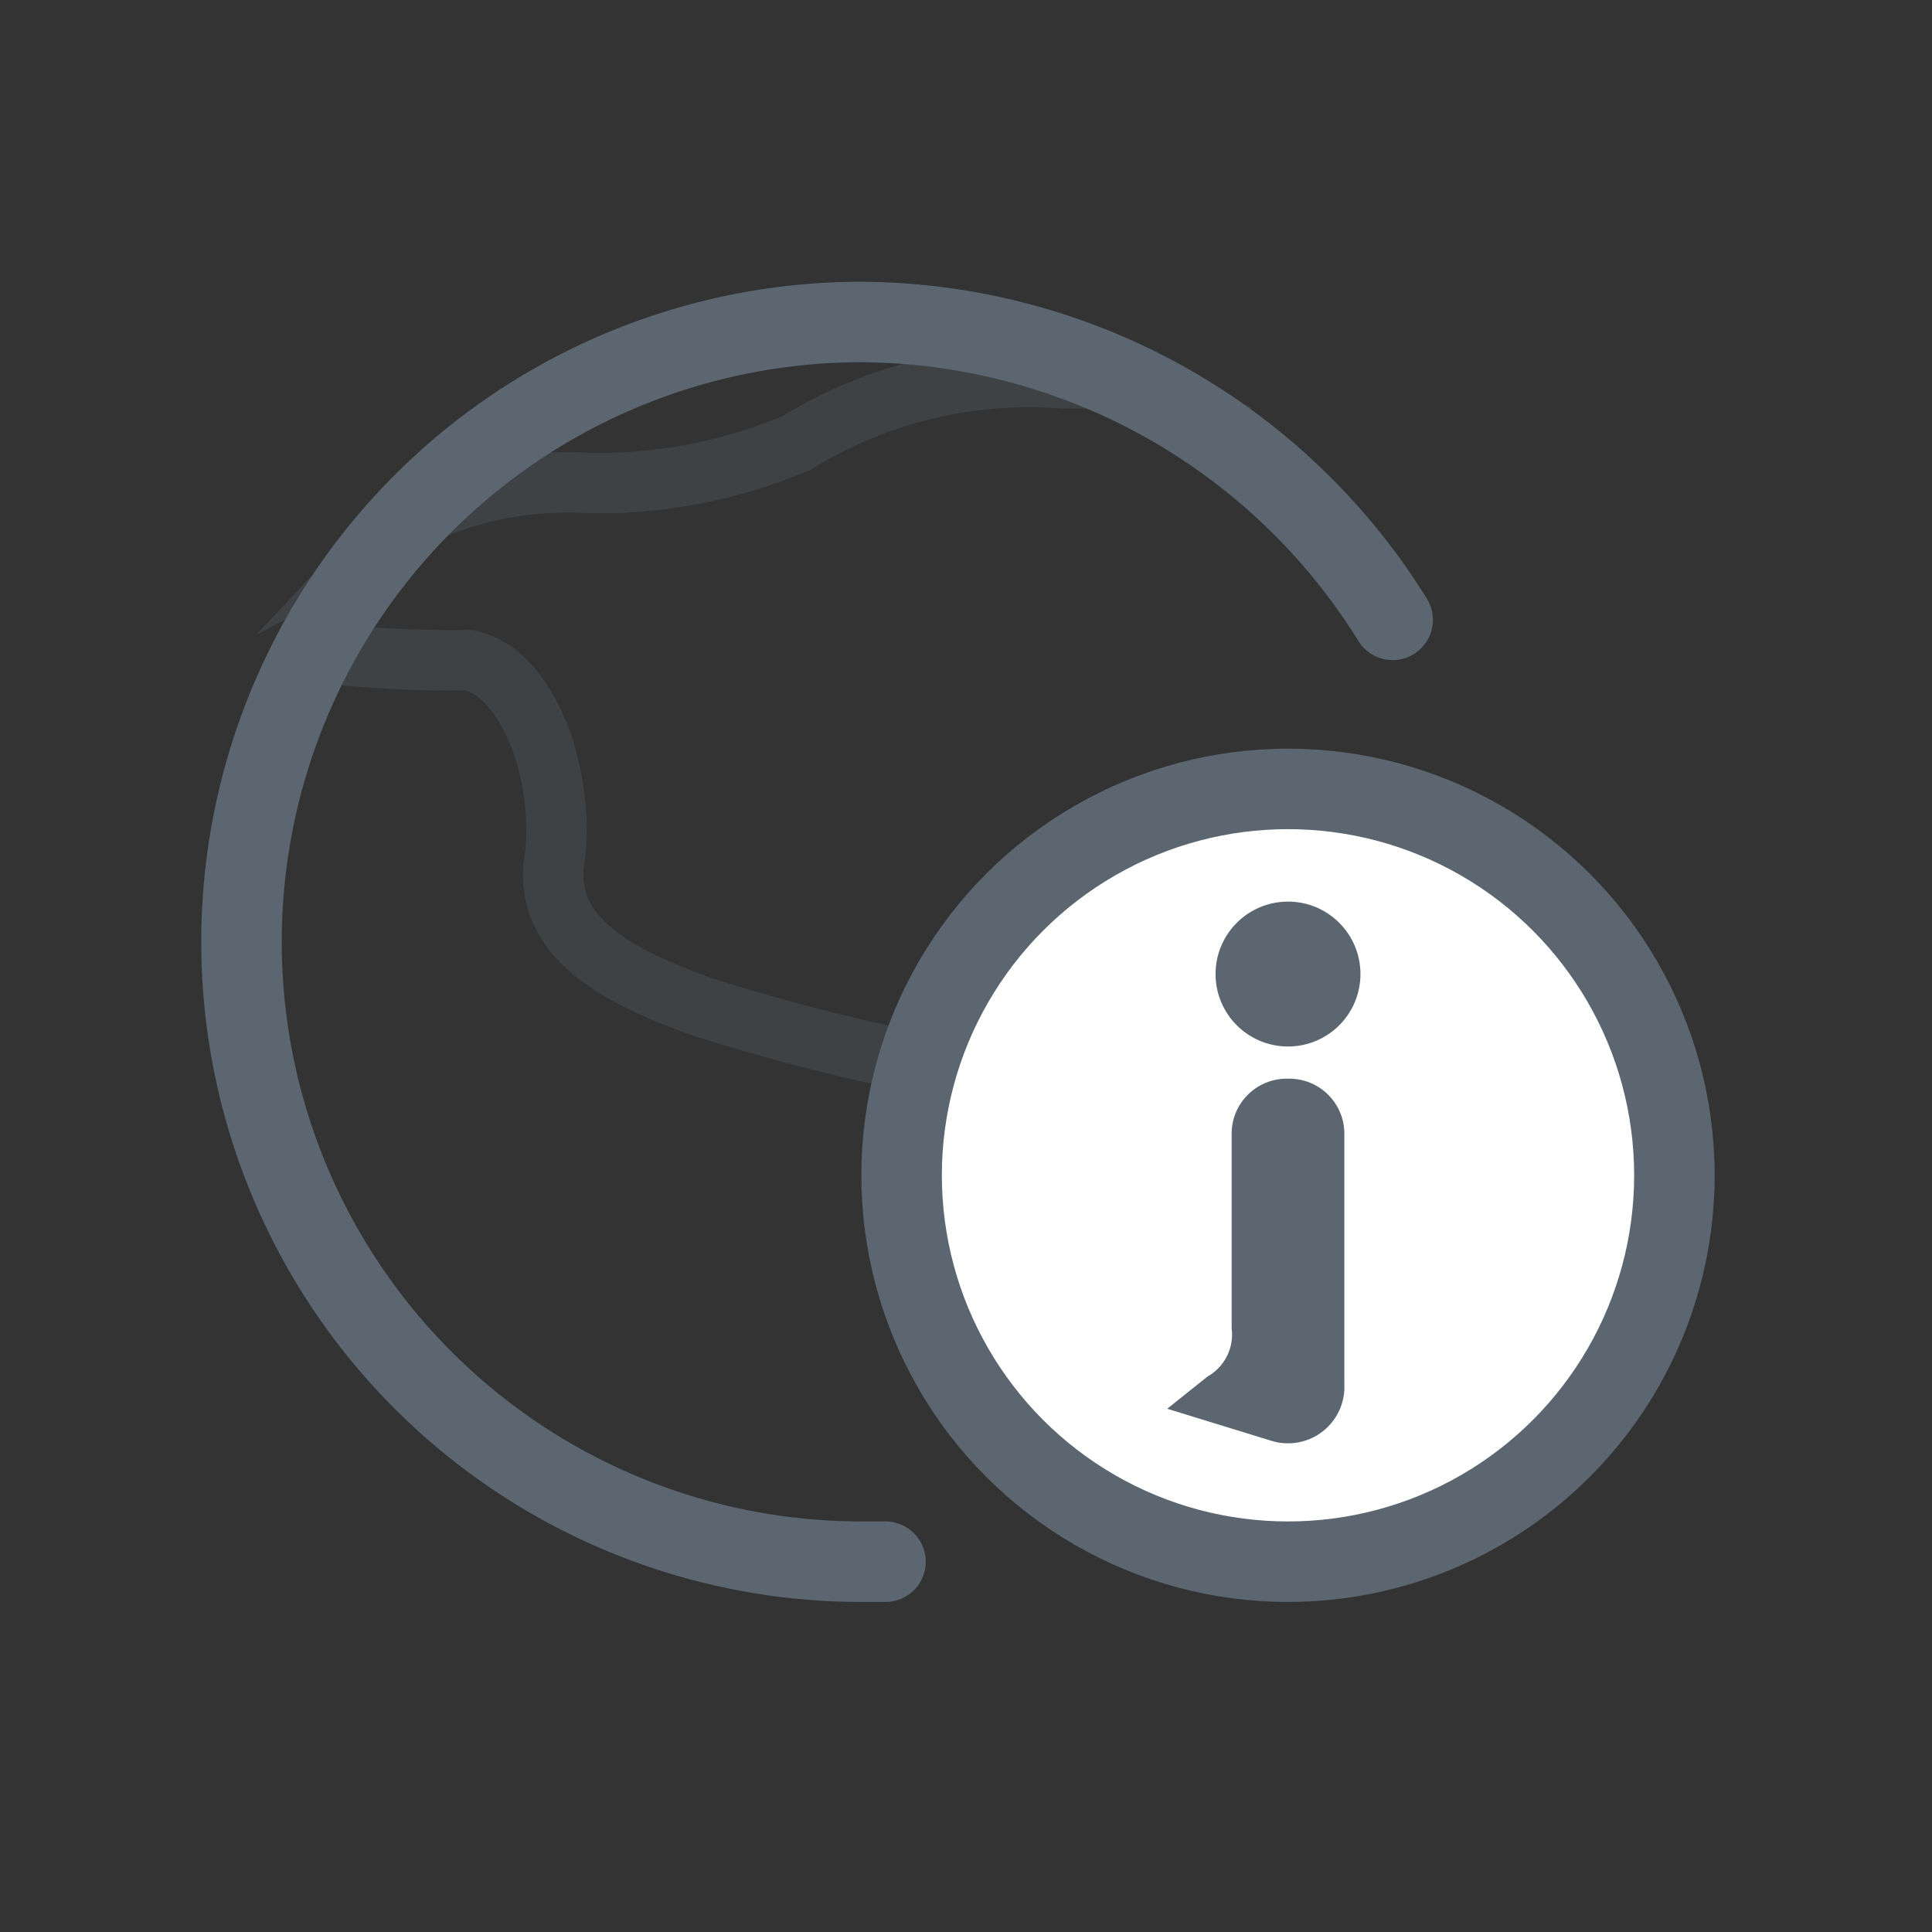 <svg xmlns="http://www.w3.org/2000/svg" viewBox="0 0 24 24">
  <rect x="0" y="0" width="24" height="24" fill="#333333" stroke="none"/>
  <defs>
    <style>
      .cls-1, .cls-3, .cls-5 {
        fill: none;
      }

      .cls-2 {
        opacity: 0.3;
      }

      .cls-3, .cls-4, .cls-5 {
        stroke: #5b6670;
        stroke-miterlimit: 10;
      }

      .cls-3 {
        stroke-width: 0.75px;
      }

      .cls-4 {
        fill: #fff;
      }

      .cls-5 {
        stroke-linecap: round;
      }

      .cls-6 {
        fill: #5b6670;
      }
    </style>
  </defs>
  <g id="Group_3525" data-name="Group 3525" transform="translate(-994 -4330)">
    <g id="Symbol_386_10" data-name="Symbol 386 – 10" transform="translate(60 72)">
      <rect id="Rectangle_3027" data-name="Rectangle 3027" class="cls-1" width="24" height="24" transform="translate(934 4258)"/>
    </g>
    <g id="Group_3493" data-name="Group 3493" transform="translate(996.5 4333.5)">
      <g id="Group_3492" data-name="Group 3492" class="cls-2">
        <path id="Path_2101" data-name="Path 2101" class="cls-3" d="M8.9,9.7A25.573,25.573,0,0,1,6.2,9c-1.1-.4-2-.9-1.8-1.9C4.5,6,4,4.8,3.3,4.7a14.158,14.158,0,0,1-1.9-.1A7.4,7.4,0,0,0,.5,8.2a7.749,7.749,0,0,0,7.2,7.7"/>
        <path id="Path_2102" data-name="Path 2102" class="cls-3" d="M4.8,2.5A6.3,6.3,0,0,0,7.4,2a5.491,5.491,0,0,1,3.3-.8h.6A8.245,8.245,0,0,0,8.2.5,7.935,7.935,0,0,0,2.5,3,4.358,4.358,0,0,1,4.8,2.5Z"/>
      </g>
      <circle id="Ellipse_288" data-name="Ellipse 288" class="cls-4" cx="4.8" cy="4.8" r="4.8" transform="translate(8.7 6.3)"/>
      <path id="Path_2103" data-name="Path 2103" class="cls-5" d="M14.8,4.2A7.816,7.816,0,0,0,8.2.5a7.7,7.7,0,0,0,0,15.4h.3"/>
      <path id="Path_2104" data-name="Path 2104" class="cls-6" d="M14.2,13.7a.7.7,0,0,1-.9.7L12,14l.5-.4a.6.6,0,0,0,.3-.6V10.6a.684.684,0,0,1,.7-.7h0a.684.684,0,0,1,.7.7Z"/>
      <circle id="Ellipse_289" data-name="Ellipse 289" class="cls-6" cx="0.9" cy="0.9" r="0.9" transform="translate(12.6 7.7)"/>
    </g>
  </g>
</svg>
